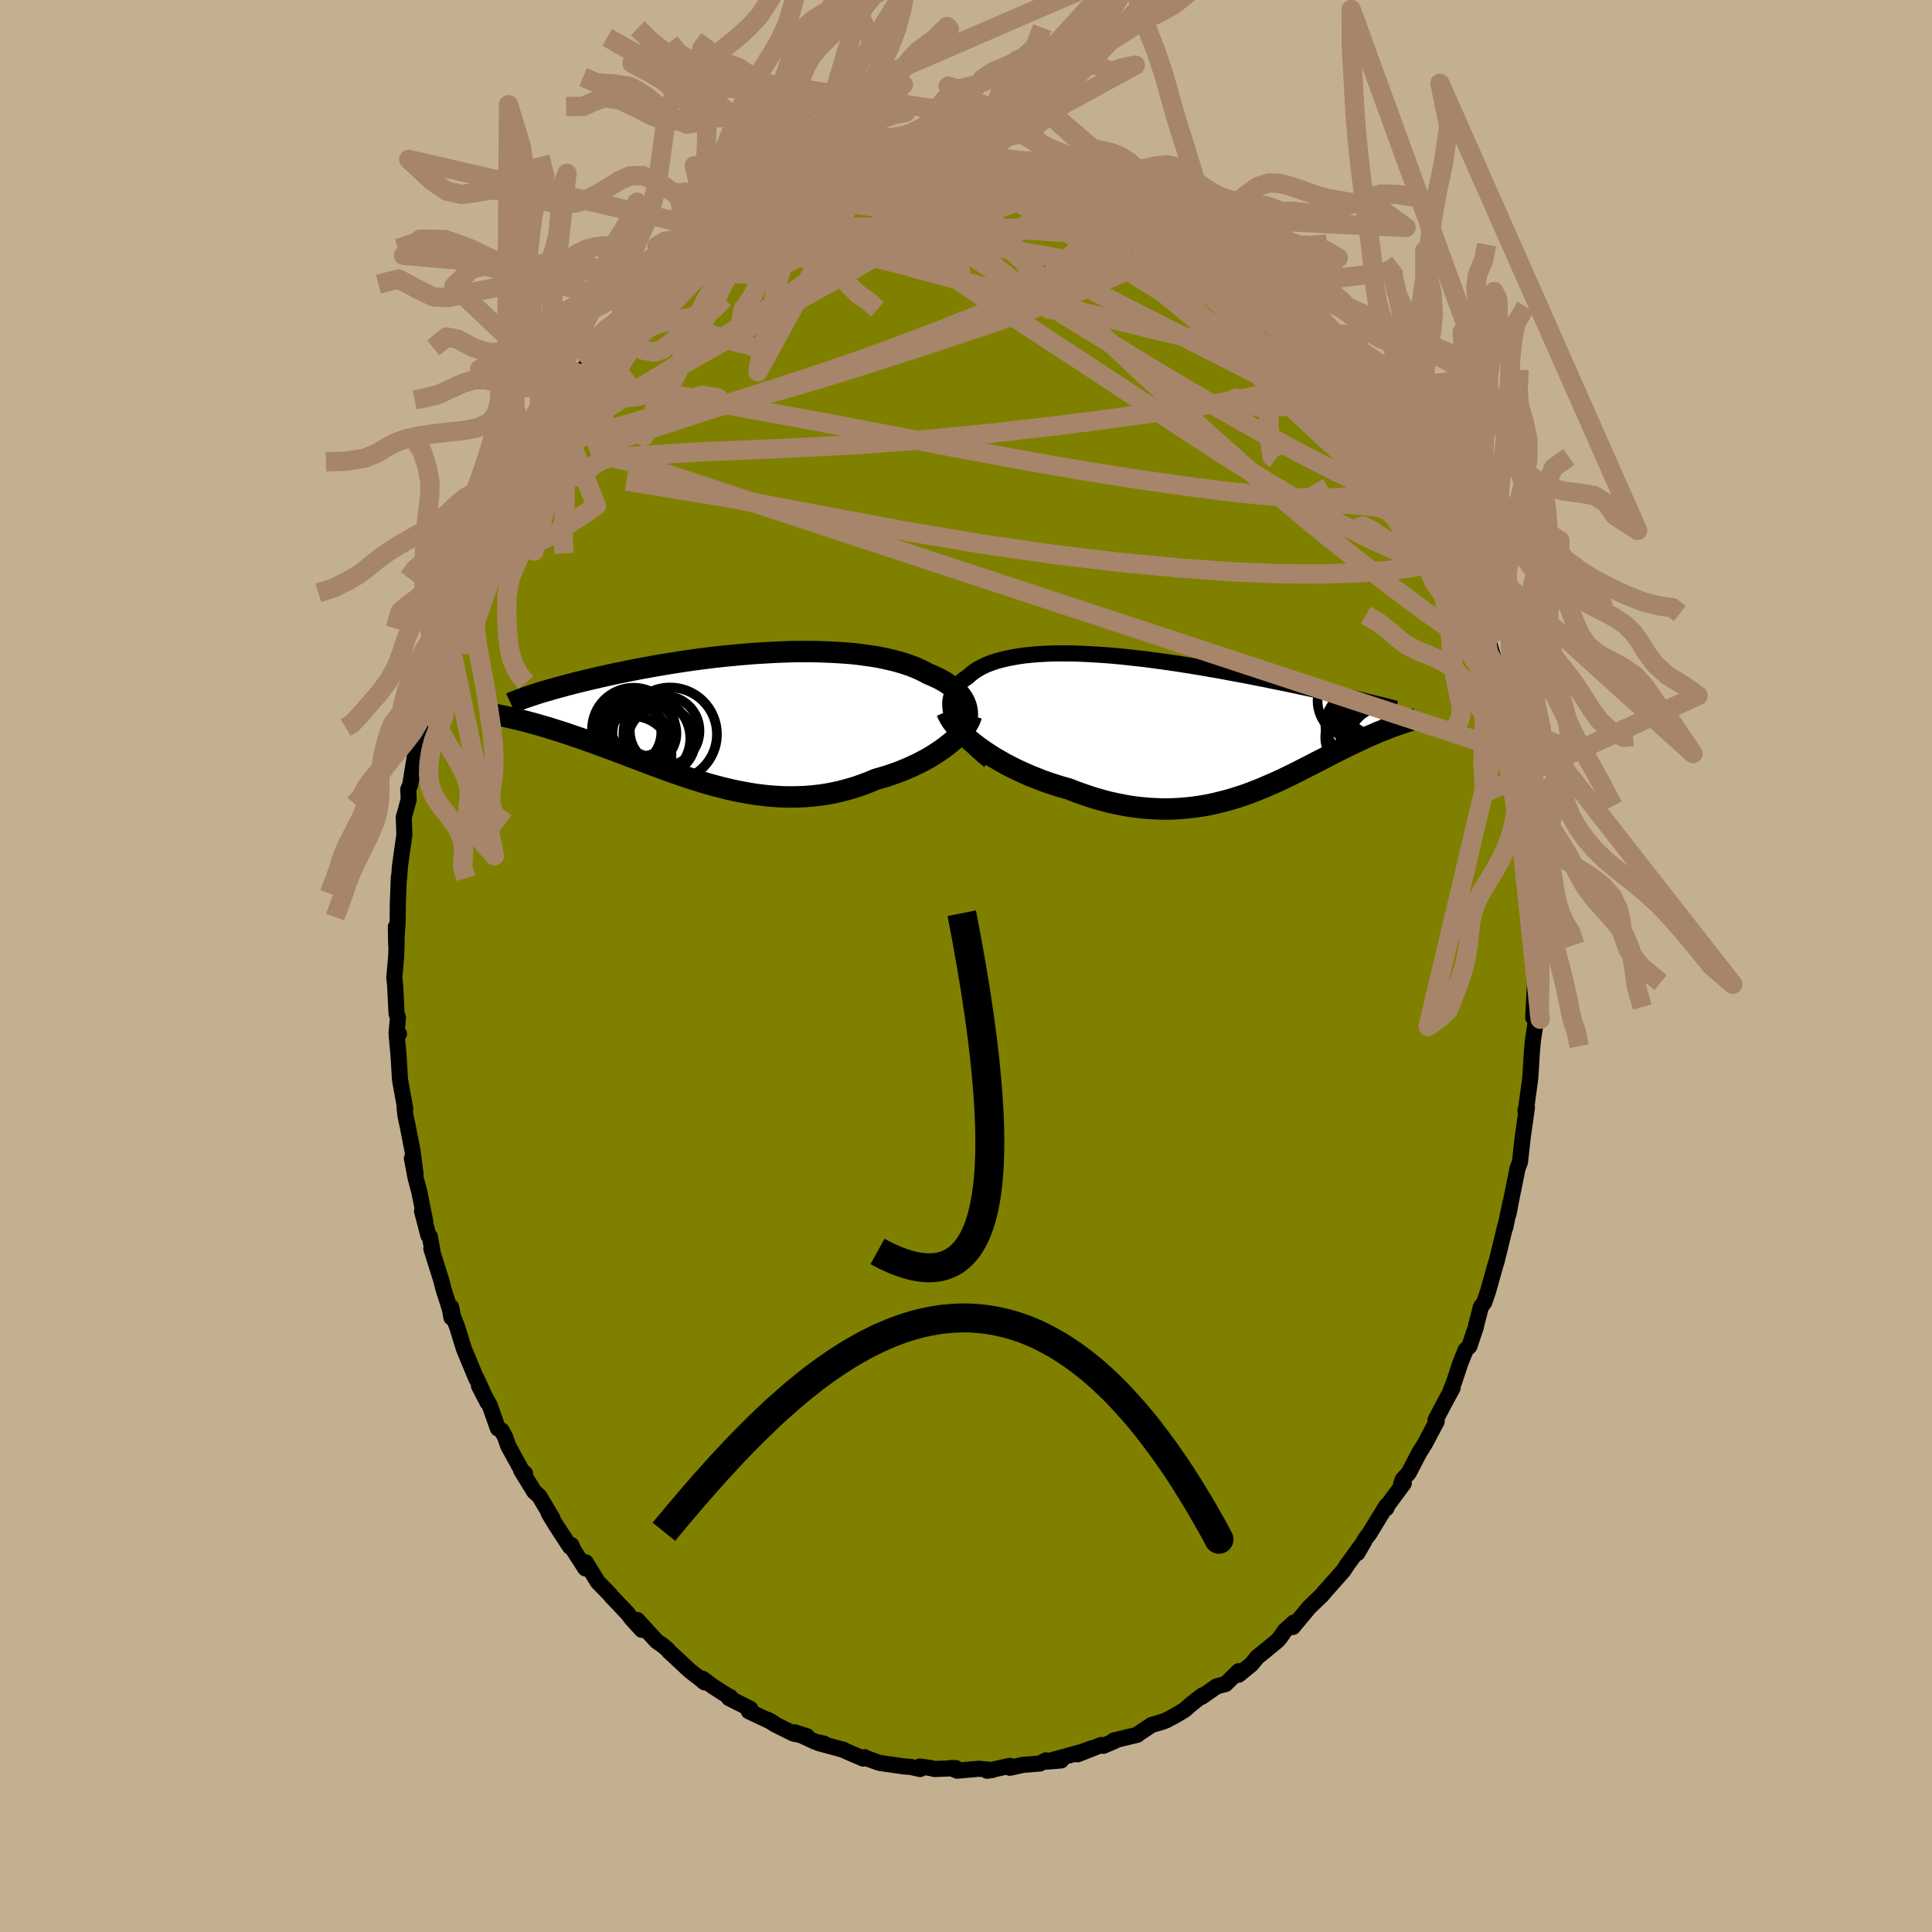 <svg xmlns="http://www.w3.org/2000/svg" width="500" height="500" viewBox="-100 -100 200 200"><defs><clipPath id="c"><path d="m24.69-.9-.07-.29-.11-.29-.13-.29-.16-.27-.19-.27-.22-.26-.25-.25-.27-.25-.3-.23-.32-.23-.35-.22-.37-.21-.4-.2-.42-.19-.44-.18-.44-.24-.47-.23-.51-.22-.53-.2-.57-.19-.6-.18-.62-.16-.65-.15-.67-.14-.7-.12-.71-.1-.74-.1-.76-.08-.77-.06-.79-.05-.81-.04-.81-.03-.83-.02H7.04l-.85.02-.85.03-.85.04-.85.05-.85.05-.85.07-.84.07-.84.08-.83.08-.82.09-.81.1-.8.1-.79.11-.78.11-.77.12-.75.12-.73.12-.72.12-.7.13-.69.12-.67.13-.65.13-.63.13-.62.12-.59.13-.58.13-.56.12-.55.13-.52.12-.51.12-.49.12-.48.12-.46.12-.44.11-.43.12-.41.11-.4.11-.39.11-.37.11-.35.1-.34.1-.32.1-.31.1-.3.1L-21.72.2l.3.08.32.08.32.08.33.09.34.09.35.1.35.1.37.11.38.11.38.12.39.12.41.13.41.13.42.14.43.15.44.15.45.15.46.16.47.17.49.17.49.18.51.19.51.19.53.19.54.21.54.2.56.22.57.21.58.22.58.22.6.23.61.22.62.23.62.23.64.22.64.22.65.22.66.21.67.21.67.2.69.19.69.18.69.17.7.16.71.14.72.13.72.12.72.09.73.08.73.05.74.04.73.01.74-.01.74-.03.74-.06.75-.08.74-.11.74-.14.73-.16.74-.2.73-.21.72-.25.72-.27.71-.3.59-.17.58-.17.58-.2.57-.2.55-.22.55-.23.53-.24.52-.25.5-.26.49-.27.47-.28.45-.29.43-.29.41-.3.39-.3"/></clipPath><clipPath id="b"><path d="m-24.08-.56-.14-.37-.11-.37-.06-.35-.03-.34v-.33l.04-.32.08-.31.1-.29.14-.28.17-.27.2-.26.23-.24.26-.24.29-.22.31-.21.31-.28.34-.26.38-.25.41-.23.45-.21.48-.19.52-.18.54-.15.58-.14.6-.12.63-.11.65-.09.68-.07.69-.06.72-.04.74-.03.76-.01h.77l.78.01.8.03.81.04.82.05.82.05.83.07.84.08.83.09.84.09.84.1.84.11.83.11.83.12.82.12.82.13.81.13.8.13.79.14.77.13.77.14.75.14.74.14.73.13.71.14.7.14.68.13.66.14.65.13.63.13.62.13.6.12.58.13.57.12.55.12.54.12.53.11.51.11.49.12.49.1.46.11.46.1.43.1.43.1.41.1.4.09.38.09L21.91 0l-.23.08-.24.09-.25.09-.25.1-.26.1-.27.11-.28.11-.28.11-.29.13-.3.13-.31.13-.31.14-.32.15-.32.15-.34.16-.34.16-.35.17-.37.18-.37.18-.38.19-.39.2-.4.2-.4.21-.42.22-.43.22-.44.22-.45.24-.46.23-.47.24-.48.25-.49.24-.51.25-.51.24-.53.25-.54.24-.55.24-.56.24-.58.23-.59.23-.6.22-.61.2-.63.2-.64.18-.66.17-.67.16-.68.14-.7.12-.71.1-.72.08-.74.06-.75.04-.76.01-.77-.02-.79-.04-.8-.07-.81-.09-.82-.13-.83-.16-.84-.18-.84-.22-.86-.25-.85-.28-.86-.3-.87-.34-.68-.19-.68-.21-.68-.22-.67-.24-.66-.26-.66-.26-.65-.29-.63-.29-.63-.31-.61-.32-.59-.33-.58-.34-.56-.35-.53-.36-.51-.36"/></clipPath><filter id="a"><feTurbulence baseFrequency=".05" numOctaves="3" result="noise" type="noise"/><feDisplacementMap in="SourceGraphic" in2="noise" scale="2"/></filter></defs><rect width="100%" height="100%" x="-100" y="-100" fill="#C3B091"/><path fill="olive" stroke="#000" stroke-linejoin="round" stroke-width="1.667" d="m59.09.26-.18 1.15-.1 2.16-.09 1.77.15.12.13.19-.31 2.03-.11 1.21-.11 1.81-.06.93-.42 3.08-.08.26.16-.35-.42 2.99-.21 1.82-.09.87-.25.63-.64 3.17.03-.15-.33 1.71.2-1.16-.54 2.59v-.16l-.42 1.74-.51 2.06h-.02l-.83 2.95-.38 1.12-.36.5-.49 1.9-.01.11-.69 2.05-.39.39-.53 1.32-.72 2.16-.32.77.22-.31-.72 1.32L48.6 47l.13.14-1.22 2.3-.6.96-1.08 2.08-.63.69-.17.53.29-.15-1.67 2.25-.13.33-.01-.24-1.77 2.9-.38.47-.85 1.52.7-1.2-1.65 2.28h-.02l-.46.72-1.13 1.28-.82.92-.27.33-1.34 1.29-1.69 2.03.12-.47-.94.84-.42.62-.35.42-1.57 1.29-.49.39-.66.79-1.3 1.06.01-.37-1.36 1.33-.92.24-1.54 1.08.07-.15-1.21.94-.61.55-.94.57-.96.51-.39.16-1.14.33-1.27.84-.24.19-2.42.58.08.06-1.17.5-.2-.09-2.47.97 1.54-.65-1.09.4-3.07.84.93.04-1.44.12-.13-.13-.63.33-1.76.14-1.35.3.01-.2-2.36.51.54-.08-1.41-.13-2.24.2-.64-.28.52.02-2.21.09-.45-.11-1.08-.15.03.26-1.02-.23-.55-.03-2.62-.37-1.26-.45-.3-.15-.13.15-2.02-.87v-.03l-2.65-.72.61.07-.93-.2-2.1-.97 1.27.41-1.41-.28-1.93-.96-.71-.46.54.3-2.52-1.19.16-.25-2.22-1.12.13-.11-.25-.11-1.59-1.02-1.04-.77.23.39-.57-.47-.93-.71-2.21-2.06-.1-.14-.46-.4-.72-.51-1.98-2.17.47 1.02-1.04-1.14-.47-.6-1.24-1.31-.39-.4-.09-.14-1.33-1.37-1.25-2.03-.04.63-1.21-1.88-.23-.54-.14.18-1.49-2.28-.72-1.2.37.5-1.34-2.25-.53-.48-1.35-2.2.4.32-.29-.21-1.47-2.68-.29-.86-.38-.71-.38-.2-.84-2.38-1.12-2.03.9 1.74-1.13-2.47-.03.02-1.3-3.13-.69-2.24-.43-1.1-.2-.98.03 1.09-.15-.85-.69-2.16-.2-.81-1.04-3.31.11.17-.26-1.41-.16-.14-.65-2.5.33 1.06-.61-3.05-.4-1.5-.37-1.97.38 1.64-.31-2.41-.55-2.8-.18-.83-.1-.89.07.14-.54-2.98-.15-2.5-.19-2.02.23-.25-.25-.09.15-1.58-.15-.43-.14-2.87-.09-.86.2-2.27.04-1.47-.08-1.51.03 1.82.15-2.33.03-2.12.1-2.53.02.21.09-1.28.12-.88.34-2.42-.06-1.82.24-.83.27-1.01-.03-.67-.02-.36.2-.45.52-3.19.2-.02.12-1.79.18-1.02.55-1.7.12-.68.86-3.58.23-.84.43-.59.56-2.47.12.06.33-1.25.39-1.04.37-.97.32-1.01.53-1.91.46-.71.61-1.81.95-1.65-.36.73.41-1.14.79-1.62.02.19 1.22-2.44-.03.28 1.03-2.46.34-.43.58-1.22 1.32-2.25.02.21-.24.3.6-.83.86-1.66 1.86-2.49.58-.94-.53.89 1.28-1.46.56-.86.94-1.16 1.32-1.71.27-.3 1.04-1.27.34-.24.28-.05.91-1.26.42-.18 1.47-1.34 1.48-1.23.17-.52.11.17 2.28-2.19 1.23-.66-.14.34 1.1-1.04.48-.26 1.39-.76-.19-.19 1.53-1.08 1.53-.43-1.62.92 1.56-1 1.17-.88.37-.09 1.21-.31 1.23-.71.73-.61 2.13-.49 1.05-.61-1.59.61 1.25-.41 2.83-.72.07-.11.86-.39.72.02 2.14-.69.05-.04 1.38.12.26-.13.47.07 1.05-.2 2.3-.05 1.16-.15-1.04-.17 1.36.19 1.57-.03-.69-.19 1.42.2 1.46-.13 1.82.22 1.36.5.1.09 1.7-.02.74.3-.07.04 1.35.4.08-.25 1.44.33.77.61.59.02-.1-.19 1.9.96.05.07 1.88.45 2.05 1.12-.48-.46 1.72.84.92.59-.2.16 1.01.42.9.28 1.73 1.14 1.28.97.68.37.26.41.67.41.84.37.81.67 1.49 1.33-.34-.06 1.1 1.12.45.18.83.78 1.28 1.17 1.08 1.29.54.31.09-.11 2.17 2.96.42.29.25.19.11.28.87 1.18.5.2 2.05 3.12.53.98-.01-.51-.49-.36 1.54 2.47.05-.11 1.6 2.51-.17-.44 1.14 1.89-.1-.05.65 1.48.97 1.7-.29-.53 1.04 1.64 1.01 2.3 1.12 2.58-.44-1.29.9 2.83-.13-.28.64 1.39.17.8.62 1.23.13.49 1.03 2.88.24 1.15.16-.2.81 2.82.32 1.94.28 1.27-.09-1.01.48 1.26.08 1.27.3 1.19.2 1.44.36 1.62.16 1.01.42 1.89-.19-.53.73 2.75.29 2.54v1.79l.01-1.24.29 1.95.24 2.72.11 1.17-.34-2.47.45 4.52-.22-.13.2 3.01-.04-1.05.19 2.05.01 2.32-.18 1.15" filter="url(#a)"/><path fill="#fff" d="m-24.08-.56-.14-.37-.11-.37-.06-.35-.03-.34v-.33l.04-.32.08-.31.1-.29.14-.28.17-.27.2-.26.23-.24.26-.24.29-.22.31-.21.31-.28.34-.26.38-.25.41-.23.45-.21.48-.19.52-.18.54-.15.58-.14.6-.12.63-.11.65-.09.68-.07.69-.06.72-.04.74-.03.76-.01h.77l.78.01.8.03.81.04.82.05.82.05.83.07.84.08.83.09.84.09.84.1.84.11.83.11.83.12.82.12.82.13.81.13.8.13.79.14.77.13.77.14.75.14.74.14.73.13.71.14.7.14.68.13.66.14.65.13.63.13.62.13.6.12.58.13.57.12.55.12.54.12.53.11.51.11.49.12.49.1.46.11.46.1.43.1.43.1.41.1.4.09.38.09L21.91 0l-.23.08-.24.09-.25.09-.25.1-.26.1-.27.11-.28.11-.28.11-.29.13-.3.13-.31.13-.31.14-.32.15-.32.15-.34.16-.34.16-.35.17-.37.18-.37.18-.38.19-.39.2-.4.2-.4.21-.42.22-.43.22-.44.22-.45.24-.46.23-.47.24-.48.25-.49.24-.51.25-.51.24-.53.25-.54.24-.55.24-.56.24-.58.23-.59.23-.6.22-.61.2-.63.2-.64.18-.66.17-.67.16-.68.14-.7.12-.71.1-.72.08-.74.06-.75.04-.76.01-.77-.02-.79-.04-.8-.07-.81-.09-.82-.13-.83-.16-.84-.18-.84-.22-.86-.25-.85-.28-.86-.3-.87-.34-.68-.19-.68-.21-.68-.22-.67-.24-.66-.26-.66-.26-.65-.29-.63-.29-.63-.31-.61-.32-.59-.33-.58-.34-.56-.35-.53-.36-.51-.36" filter="url(#a)" transform="translate(22.79 -24.98)"/><path fill="#fff" d="m24.69-.9-.07-.29-.11-.29-.13-.29-.16-.27-.19-.27-.22-.26-.25-.25-.27-.25-.3-.23-.32-.23-.35-.22-.37-.21-.4-.2-.42-.19-.44-.18-.44-.24-.47-.23-.51-.22-.53-.2-.57-.19-.6-.18-.62-.16-.65-.15-.67-.14-.7-.12-.71-.1-.74-.1-.76-.08-.77-.06-.79-.05-.81-.04-.81-.03-.83-.02H7.04l-.85.02-.85.03-.85.04-.85.05-.85.05-.85.07-.84.07-.84.08-.83.08-.82.09-.81.1-.8.1-.79.11-.78.11-.77.12-.75.12-.73.12-.72.12-.7.13-.69.12-.67.13-.65.13-.63.13-.62.12-.59.13-.58.13-.56.12-.55.13-.52.12-.51.12-.49.12-.48.12-.46.12-.44.11-.43.12-.41.11-.4.11-.39.11-.37.11-.35.1-.34.1-.32.1-.31.1-.3.1L-21.72.2l.3.08.32.08.32.08.33.09.34.09.35.1.35.1.37.11.38.11.38.12.39.12.41.13.41.13.42.14.43.15.44.15.45.15.46.16.47.17.49.17.49.18.51.19.51.19.53.19.54.21.54.2.56.22.57.21.58.22.58.22.6.23.61.22.62.23.62.23.64.22.64.22.65.22.66.21.67.21.67.2.69.19.69.18.69.17.7.16.71.14.72.13.72.12.72.09.73.08.73.05.74.04.73.01.74-.01.74-.03.74-.06.75-.08.74-.11.74-.14.73-.16.74-.2.73-.21.72-.25.72-.27.71-.3.59-.17.58-.17.58-.2.57-.2.55-.22.55-.23.53-.24.52-.25.5-.26.49-.27.47-.28.45-.29.43-.29.41-.3.39-.3" filter="url(#a)" transform="translate(-24.6 -25.71)"/><g fill="none" stroke="#000" transform="translate(22.79 -24.98)"><path stroke-linejoin="round" stroke-width="1.667" d="m-20.38 3.73-.57-.46-.52-.46-.48-.45-.43-.45-.39-.43-.35-.43-.3-.42-.26-.4-.22-.4-.18-.39-.14-.37-.11-.37-.06-.35-.03-.34v-.33l.04-.32.08-.31.1-.29.14-.28.17-.27.2-.26.23-.24.26-.24.29-.22.31-.21.31-.28.34-.26.38-.25.41-.23.45-.21.48-.19.52-.18.54-.15.58-.14.6-.12.63-.11.65-.09.68-.07.69-.06.72-.04.74-.03.76-.01h.77l.78.01.8.03.81.04.82.05.82.05.83.07.84.08.83.09.84.09.84.1.84.11.83.11.83.12.82.12.82.13.81.13.8.13.79.14.77.13.77.14.75.14.74.14.73.13.71.14.7.14.68.13.66.14.65.13.63.13.62.13.6.12.58.13.57.12.55.12.54.12.53.11.51.11.49.12.49.1.46.11.46.1.43.1.43.1.41.1.4.09.38.09.37.09.35.09.34.08.33.08.32.08.3.07.29.08.27.07.27.07.25.06" filter="url(#a)"/><path stroke-linejoin="round" stroke-width="2.222" d="m-24.79-1.37.15.34.19.36.23.36.29.37.32.38.36.38.39.38.43.37.46.38.49.37.51.36.53.36.56.35.58.34.59.33.61.32.63.31.63.29.65.29.66.26.66.26.67.24.68.22.68.21.68.19.87.34.86.3.85.28.86.25.84.22.84.18.83.16.82.13.81.09.8.07.79.04.77.02.76-.01.75-.04.74-.06.72-.08.71-.1.7-.12.68-.14.67-.16.66-.17.64-.18.63-.2.61-.2.6-.22.59-.23.58-.23.56-.24.55-.24.54-.24.53-.25.51-.24.51-.25.49-.24.48-.25.47-.24.46-.23.45-.24.44-.22.43-.22.42-.22.4-.21.4-.2.39-.2.38-.19.37-.18.37-.18.35-.17.34-.16.34-.16.32-.15.32-.15.31-.14.31-.13.3-.13.29-.13.28-.11.28-.11.27-.11.26-.1.25-.1.25-.09.24-.09.23-.08.23-.08.22-.07.21-.07.2-.07.2-.06.19-.06.19-.06.17-.05.17-.05.17-.05" filter="url(#a)"/><circle cx="20.605" cy=".645" r="3.704" clip-path="url(#b)" filter="url(#a)"/><circle cx="20.34" cy="-1.165" r="4.804" clip-path="url(#b)" filter="url(#a)"/><circle cx="17.845" cy="1.295" r="3.448" clip-path="url(#b)" filter="url(#a)"/><circle cx="20.6" cy="1.98" r="3.864" clip-path="url(#b)" filter="url(#a)"/><circle cx="17.445" cy="-2.47" r="3.84" clip-path="url(#b)" filter="url(#a)"/><circle cx="17.62" cy="-.02" r="3.212" clip-path="url(#b)" filter="url(#a)"/><circle cx="19.405" cy=".82" r="3.484" clip-path="url(#b)" filter="url(#a)"/><circle cx="18.24" cy="-1.505" r="3.17" clip-path="url(#b)" filter="url(#a)"/><circle cx="20.2" cy="-2.11" r="4.25" clip-path="url(#b)" filter="url(#a)"/><circle cx="19.62" cy="-2.2" r="3.222" clip-path="url(#b)" filter="url(#a)"/></g><g fill="none" stroke="#000" transform="translate(-24.6 -25.71)"><path stroke-linejoin="round" stroke-width="2.222" d="m23.64 2.37.26-.34.22-.34.19-.34.15-.34.12-.33.09-.33.05-.32.02-.31-.01-.31-.04-.31-.07-.29-.11-.29-.13-.29-.16-.27-.19-.27-.22-.26-.25-.25-.27-.25-.3-.23-.32-.23-.35-.22-.37-.21-.4-.2-.42-.19-.44-.18-.44-.24-.47-.23-.51-.22-.53-.2-.57-.19-.6-.18-.62-.16-.65-.15-.67-.14-.7-.12-.71-.1-.74-.1-.76-.08-.77-.06-.79-.05-.81-.04-.81-.03-.83-.02H7.04l-.85.02-.85.03-.85.04-.85.05-.85.05-.85.07-.84.07-.84.08-.83.08-.82.09-.81.1-.8.1-.79.11-.78.11-.77.12-.75.12-.73.12-.72.12-.7.13-.69.12-.67.13-.65.13-.63.13-.62.12-.59.13-.58.13-.56.12-.55.13-.52.12-.51.12-.49.12-.48.12-.46.12-.44.11-.43.12-.41.11-.4.11-.39.11-.37.11-.35.1-.34.1-.32.1-.31.1-.3.1-.28.09-.27.09-.25.09-.24.09-.23.08-.22.09-.2.08-.19.08-.18.07-.17.08" filter="url(#a)"/><path stroke-linejoin="round" stroke-width="2.222" d="m25.16-.23-.08.26-.11.27-.15.29-.19.29-.22.3-.25.3-.28.31-.31.31-.34.31-.37.31-.39.3-.41.3-.43.29-.45.29-.47.28-.49.27-.5.26-.52.25-.53.24-.55.23-.55.22-.57.2-.58.2-.58.17-.59.17-.71.3-.72.27-.72.25-.73.21-.74.2-.73.16-.74.14-.74.11-.75.08-.74.06-.74.03-.74.01-.73-.01-.74-.04-.73-.05-.73-.08-.72-.09-.72-.12-.72-.13-.71-.14-.7-.16-.69-.17-.69-.18-.69-.19-.67-.2-.67-.21-.66-.21-.65-.22-.64-.22-.64-.22-.62-.23-.62-.23-.61-.22-.6-.23-.58-.22-.58-.22-.57-.21-.56-.22-.54-.2-.54-.21-.53-.19-.51-.19-.51-.19-.49-.18-.49-.17-.47-.17-.46-.16-.45-.15-.44-.15-.43-.15-.42-.14-.41-.13-.41-.13-.39-.12-.38-.12-.38-.11-.37-.11-.35-.1-.35-.1-.34-.09-.33-.09-.32-.08-.32-.08-.3-.08-.3-.07-.28-.07-.28-.06-.27-.06-.26-.06-.25-.05-.25-.05-.23-.05-.23-.05-.22-.04" filter="url(#a)"/><circle cx="-6.596" cy="1.367" r="3.608" clip-path="url(#c)" filter="url(#a)"/><circle cx="-9.816" cy="1.202" r="4.298" clip-path="url(#c)" filter="url(#a)"/><circle cx="-9.916" cy="2.452" r="3.782" clip-path="url(#c)" filter="url(#a)"/><circle cx="-8.991" cy=".762" r="3.22" clip-path="url(#c)" filter="url(#a)"/><circle cx="-6.926" cy="2.372" r="3.494" clip-path="url(#c)" filter="url(#a)"/><circle cx="-8.121" cy="2.147" r="4.182" clip-path="url(#c)" filter="url(#a)"/><circle cx="-9.906" cy="3.867" r="4.018" clip-path="url(#c)" filter="url(#a)"/><circle cx="-8.686" cy="1.622" r="3.31" clip-path="url(#c)" filter="url(#a)"/><circle cx="-6.026" cy="1.722" r="4.842" clip-path="url(#c)" filter="url(#a)"/><circle cx="-10.501" cy="1.517" r="3.558" clip-path="url(#c)" filter="url(#a)"/></g><g fill="none" stroke="#A7856A" stroke-linejoin="round" stroke-width="2"><path d="m25.98-74.85.57.4.61.46.72.54.8.6.79.64.72.61.61.55.49.46.39.36.26.25.09.1-.12-.07-.38-.28-.66-.5-.93-.71-1.23-1-1.67-1.41M-25.68-75l1.08-.62 1.17-.59 1.4-.56 1.53-.52 1.65-.52 1.8-.57 1.92-.63 1.99-.68 1.99-.69 1.96-.66 1.88-.62 1.76-.56 1.53-.46 1.38-.37" filter="url(#a)"/><path d="m-5.62-82.98.71-.01 1.06-.08 1.02-.09.75-.07.49-.03h.28l.1.05-.06.1-.26.15-.49.22-.8.29-1.17.34-1.59.36-2.04.38-2.6.44-3.37.6m-17.32 9.49.29-.43.7-.61.85-.67.74-.53.51-.33.28-.13.07.04-.13.22-.37.42-.66.68-1 1.02-1.41 1.4-1.83 1.8-2.25 2.22-2.71 2.67m75.76-.58.36.28.37.4.49.61.64.83.71.93.67.91.55.78.43.62.31.48.23.38.15.3.06.18-.07.03-.22-.15-.41-.37-.6-.6-.79-.83-1-1.06-1.2-1.31-1.39-1.55-1.58-1.83-1.78-2.17-2.02-2.59m13.34 15.53.6 1.24.05.81-.27.69-.57.63-.88.59-1.21.56-1.59.47-2.03.33-2.51.12-3-.08-3.47-.28-3.93-.43-4.39-.58-4.84-.7-5.28-.84-5.74-1-6.24-1.16-6.78-1.29-7.37-1.4-8-1.47-8.6-1.62" filter="url(#a)"/><path d="m-10.17-82.26 1.05-.16 1.18-.22 1.08-.13 1.02-.08 1.03-.05 1.08-.04 1.12-.05 1.08-.06 1-.06.87-.05.73-.04.58-.03.46-.03.33-.01h.2l.06.03-.11.04-.35.05-.61.04-.94.03-1.4.04-2.01.06" filter="url(#a)"/><path d="m-1.68-83.48 1.17.12.76.06.57.11.54.2.5.31.35.41.1.51-.19.59-.51.66-.82.74-1.12.83-1.41.95-1.7 1.07-2.01 1.22-2.33 1.38-2.65 1.52-2.96 1.67-3.28 1.82-3.63 2-4.03 2.24-4.51 2.53-4.97 2.74-5.28 2.65m66.68-16.51.88.58 1.02.94 1.05 1.1 1.07 1.21 1.13 1.28 1.2 1.35 1.26 1.41 1.27 1.41 1.25 1.4 1.18 1.34 1.09 1.26.98 1.14.83.96.62.74.4.45.14.15-.13-.25" filter="url(#a)"/><path d="m-18.73-78.82 1.24-.61 1.52-.48 1.64-.34 1.67-.21 1.77-.14 1.97-.12 2.17-.11 2.29-.12 2.34-.11 2.3-.09 2.19-.07 2.04-.07 1.85-.05 1.68-.06 1.59-.03 1.6.04m39.59 38.55-.29-.18-.48.55-.91.52-1.4.43-1.91.33-2.44.29-2.99.21-3.58.11-4.19-.02-4.82-.2-5.48-.39-6.18-.58-6.88-.82-7.55-1.09-8.19-1.39-8.81-1.66-9.47-1.78-10.3-1.69" filter="url(#a)"/><path d="m-18.73-78.82 1.25-.6 1.57-.44 1.73-.28 1.8-.13 1.95-.03 2.18.02 2.43.02 2.57.04 2.64.04 2.63.04 2.59.07 2.54.11 2.49.15 2.4.17 2.28.16 2.19.17" filter="url(#a)"/><path d="m-.32-83.29.89-.05.57-.02.67.05.7.12.55.19.25.23-.12.26-.51.27-.92.29-1.35.34-1.8.41-2.27.49-2.73.57-3.21.64-3.75.74-4.42.92m43.75 2.99.57.4.62.47.74.55.81.62.82.66.75.64.63.58.53.49.41.39.3.28.15.14-.06-.04-.33-.26-.62-.48-.9-.7-1.17-.95-1.45-1.25m-52.07-2.45.36-.41.74-.47.65-.35.58-.3.59-.32.62-.33.63-.33.6-.28.51-.21.34-.1.13.02-.12.17-.38.32-.63.49-.91.65-1.2.84-1.54 1.04-1.88 1.26-2.26 1.51-2.81 1.87" filter="url(#a)"/><path d="m13.22-81.39 1.35.66 1.09.46 1.06.42.93.38.74.35.55.3.37.27.2.24.06.21-.1.19-.29.15-.52.09-.78.01-1.04-.08-1.33-.18-1.61-.26-1.92-.33-2.3-.42-2.69-.51-3.05-.64-3.34-.79-3.62-.95m48.2 27.97.62 1.17.11.59-.19.32-.47.07-.77-.19-1.11-.43-1.49-.76-1.95-1.19-2.47-1.71-2.99-2.25-3.53-2.81-4.1-3.33-4.68-3.87-5.35-4.44-6.14-5.07" filter="url(#a)"/><path d="m47.55-49.36.98 1.77.84 1.74.63 1.41.45 1.09.33.88.26.71.2.59.14.46.07.33.01.2-.1.01-.21-.22-.35-.51-.53-.85-.72-1.26-.93-1.72-1.1-2.17-1.23-2.52-1.27-2.7-1.31-2.83" filter="url(#a)"/><path d="m46.87-50.53.58 1.03.39.77.39.91.29.89.08.66-.16.33-.41.01-.64-.27-.84-.52-1.03-.75-1.25-.98-1.47-1.21-1.75-1.49-2.06-1.81-2.39-2.16-2.72-2.55-3.06-2.96-3.34-3.42-3.62-3.87-3.93-4.31-4.36-4.73M1.98-83.31l1.56.09 1.69.4 1.69.58 1.69.69 1.73.76 1.75.82 1.8.88 1.86.94 1.92.99 1.96 1.03 1.95 1.04 1.91 1.01 1.82.95 1.72.89 1.62.82 1.41.66 1.11.44m-16-10.04 1.75.61 1.51.72 1.37.75 1.34.84 1.35.91 1.37.94 1.39.94 1.38.93 1.33.89 1.15.78.88.6.55.37.25.16.01-.03" filter="url(#a)"/><path d="m42.65-57.92.08.39.5.89.53.87.43.74.27.56.11.41-.03.27-.18.14h-.34l-.49-.15-.68-.31-.89-.52-1.13-.78-1.38-1.08-1.66-1.41-1.96-1.74-2.26-2.09-2.61-2.4-2.97-2.74-3.32-3.07-3.65-3.42-3.88-3.8" filter="url(#a)"/><path d="m35.76-66.61 1.34 1.87.34.76-.23.31-.59.19-.87.19-1.21.14-1.63.01-2.13-.22-2.67-.5-3.21-.73-3.76-.9-4.32-1.04-4.91-1.19-5.55-1.4-6.2-1.64-6.88-1.86-7.66-1.98" filter="url(#a)"/><path d="m6.62-82.72.66.17 1.18.4 1.35.61 1.48.77 1.64.91 1.82 1.04 1.97 1.17 2.07 1.26 2.12 1.31 2.14 1.33 2.15 1.3 2.16 1.31 2.18 1.33 2.14 1.35 1.96 1.28 1.53.87" filter="url(#a)"/><path d="m-24.29-75.76.49-.35 1.14-.31 1.33-.09 1.53.01 1.81.06 2.13.08 2.42.13 2.68.18 2.87.25 3 .31 3.08.38 3.13.44 3.17.5 3.24.57 3.32.62 3.37.63 3.34.61 3.29.58 3.21.59 3.1.58 2.89.49" filter="url(#a)"/><path d="m50.28-44.13.42 1.67-.13.64-.49.24-.84-.01-1.21-.23-1.62-.47-2.05-.78-2.51-1.13-3.02-1.53-3.55-1.96-4.12-2.44-4.72-2.94-5.34-3.48-5.97-3.94-6.64-4.36-7.3-4.77-7.68-5.33m37.98 4.72.5.35.56.55.41.55.15.39-.17.21-.51.02-.87-.19-1.29-.45-1.77-.77-2.28-1.06-2.8-1.34-3.37-1.59-4-1.87-4.65-2.23-5.14-2.66" filter="url(#a)"/><path d="m17.05-79.91 1.18.67.49.45.19.5-.1.58-.36.65-.6.75-.86.87-1.16.99-1.54 1.07-1.97 1.14-2.41 1.2-2.85 1.27-3.29 1.38-3.74 1.51-4.19 1.65-4.65 1.74-5.09 1.79-5.51 1.81-5.99 1.92-6.53 2.14-7.11 2.34m33.42-29.49.64.03.85.04.66.11.28.24-.09.37-.4.54-.65.7-.89.9-1.12 1.08-1.38 1.29-1.72 1.5-2.14 1.74-2.62 1.99-3.13 2.24-3.63 2.46-4.08 2.6-4.49 2.74-4.97 2.99-5.57 3.51m86.94 5.38.6 1.04.46.83.51 1 .46 1.02.3.78.08.43-.14.07-.33-.27-.51-.56-.67-.85-.87-1.18-1.11-1.54-1.39-1.97-1.69-2.45-2.04-2.99-2.43-3.6-2.89-4.29m4.37 3.35.87.99.97 1.35.71 1.03.54.81.49.75.51.8.54.84.52.8.45.72.36.6.26.46.14.32.06.18-.05.03-.16-.13-.32-.37-.53-.7-.78-1.07-1.02-1.45-1.17-1.73-1.25-1.9-1.31-2.04m-70.15-9.94.74-.49 1.14-.88 1.04-.75.87-.61.77-.52.71-.49.65-.44.56-.37.45-.27.31-.17.16-.07.02.04-.13.16-.29.29-.48.45-.71.63-.98.84-1.31 1.07-1.68 1.32-2.03 1.55-2.26 1.7" filter="url(#a)"/><path d="m20.34-78.41.51.45.25.42.23.51.15.64-.06.74-.37.77-.75.78-1.12.79-1.49.82-1.85.89-2.21.97-2.59 1.06-2.99 1.14-3.38 1.21-3.78 1.28-4.2 1.39-4.64 1.51-5.12 1.62-5.58 1.68-5.99 1.61-6.36 1.46-6.86 1.47" filter="url(#a)"/><path d="m35.67-66.5.6.66.79.99.53.69.29.44.13.32.03.27-.08.22-.27.07-.54-.16-.85-.42-1.18-.7-1.48-.92-1.78-1.15-2.06-1.37-2.36-1.65-2.68-1.94-3.04-2.25-3.45-2.58-3.84-2.88m-7.71-3.77 1.28.08.84.15.7.17.7.16.69.18.67.18.6.17.51.18.43.17.34.16.23.14.08.1-.15.05-.46-.03-.84-.12-1.27-.22-1.67-.31-2.03-.38-2.25-.44-2.4-.48m12.45 2.36 1.74.6 1.46.67 1.3.69 1.24.74 1.22.78 1.22.79 1.22.8 1.21.78 1.14.74.99.65.76.5.52.33.29.14.03-.09-.32-.38" filter="url(#a)"/><path d="m24.7-75.82 1.04.78.82.65.81.66.87.72.95.8.99.87.98.9.93.88.88.83.81.77.76.7.69.64.57.53.42.38.22.19-.02-.03-.28-.29-.57-.57-.9-.91-1.25-1.24M12.73-81.22l.52.06.77.28 1.05.45 1.22.53 1.29.56 1.25.56 1.13.52.99.48.83.43.68.35.51.28.34.18.14.08-.09-.04-.35-.18-.65-.37-.97-.56-1.25-.69m23.61 22.38 1 1.54.52.83.32.6.18.46.04.3-.11.13-.28-.07-.47-.3-.7-.59-.99-.96-1.32-1.43-1.68-1.95-2.07-2.48-2.44-2.97-2.79-3.43-3.06-3.87" filter="url(#a)"/><path d="m46.32-51.96.08.38.18.7.06.63-.11.56-.3.48-.56.35-.85.11-1.18-.19-1.53-.51-1.86-.79-2.21-1.07-2.55-1.3-2.89-1.54-3.25-1.79-3.61-2.05-3.99-2.35L17.34-63l-4.89-2.99-5.38-3.33-5.82-3.72-6.14-4.16m-4.56-5.04 1.49-.43 1.02-.17.92-.06.94-.05.98-.06 1-.07.93-.08.79-.08.61-.06.44-.03.29-.01.13.01-.06.04-.31.07-.63.1-.98.11-1.33.08-1.69.03" filter="url(#a)"/><path d="m-25.68-75 1.11-.56 1.26-.41 1.54-.26 1.77-.12 2-.05 2.28-.03 2.57-.04 2.84-.03 3.07-.01h3.23l3.35.05 3.41.11 3.43.16 3.4.21 3.4.23 3.4.23 3.39.28 3.39.35m29.32 36.73.3.99.31 1.13.15.79-.06.46-.27.11-.51-.35-.79-.88-1.06-1.43-1.35-1.93-1.63-2.39-1.9-2.82-2.19-3.33-2.53-3.9-2.91-4.58-3.32-5.28-3.74-5.95" filter="url(#a)"/><path d="m52.48-38.16.27 1.01.23 1.15v.86l-.24.59-.48.31-.74-.04-1.03-.43-1.31-.82-1.61-1.14-1.91-1.42-2.23-1.69-2.57-1.98-2.92-2.29-3.25-2.66-3.57-3.03-3.9-3.42-4.21-3.81-4.56-4.23-4.98-4.7-5.54-5.23-6.27-5.7" filter="url(#a)"/><path d="m37.93-63.65.16.25-.22.32-.49.5-.74.7-1.08.82-1.53.82-2.08.74-2.64.64-3.19.59-3.7.58-4.21.6-4.75.64-5.34.67-5.94.67-6.55.63-7.11.52-7.66.39-8.28.34-9.05.57m5.73-18.7.72-.49 1.1-.84.95-.69.76-.53.62-.41.53-.34.44-.26.34-.17.21-.04.07.07-.07.2-.2.34-.34.47-.48.64-.66.81-.85 1-1.07 1.19-1.35 1.42-1.67 1.68-2.03 2.04-2.4 2.42-2.68 2.73-2.82 2.75m91.44 19.52.61.97.53 1.16.56 1.24.58 1.2.56 1.19.51 1.18.44 1.11.39 1.01.36.91.36.88.36.9.35.98.33 1.08.33 1.14.32 1.19.32 1.21.31 1.25.29 1.36.28 1.51.26 1.54.21 1.15.12-.14" filter="url(#a)"/><path d="m58.2-13.83.15.07.61-1.4.94-1.95 1.01-1.98.85-1.82.52-1.62.16-1.48-.16-1.37-.33-1.28-.37-1.22-.3-1.14-.2-1.09-.15-1.04-.18-1.09-.23-1.23-.2-1.46v-1.71l.4-1.98.69-2.37.08-3.05-63.17-39.44 1.2.05.91-.17.85-.37.98-.53 1.14-.69 1.24-.89 1.26-1.18 1.23-1.58 1.18-1.94 1.12-2.1 1.04-1.91.97-1.4.92-.81.95-.51 1.02-.7 1.03-1.15.86-1.49.62-2.84-18.52 20.21 1.22-3.02.93-.69.85.29.97.49 1.11.38 1.2.11 1.18-.22 1.14-.56 1.07-.87L9-88.71l.97-1.34.95-1.38.94-1.16.89-.67.84-.02.75.41.73.29.9-.35 1.56-.33-18.17 9.95-.2-.68.58-1.36.77-1.08.87-.49 1.01-.14 1.13-.09 1.19-.21 1.19-.41 1.15-.66 1.1-.94 1.06-1.23 1.04-1.48 1.03-1.57 1.02-1.46 1-1.16.96-.76.94-.39.95-.18 1.02-.16 1.19-.27 1.45-.52 1.74-.98 1.75-1.39.52-.49-28.97 18.5-.45-.04-.61-.05-.76-.05-.89-.01-.95.06-.97.15-.96.23-.96.27-.92.29-.87.27-.81.26-.81.26-.86.28-.97.33-1.04.35-1.05.32-.99.25-.91.21-.98.45" filter="url(#a)"/><path d="m-30.65-95.63.96 1.2 1.23.64 1.04.47.85.07.84-.16.99-.02 1.19.42 1.39.95 1.52 1.4 1.53 1.57 1.45 1.44 1.28 1.05 1.11.54 1 .05.94-.29.95-.37.99-.2 1.05.15 1.09.5 1.07.73 1.01.81.86.81.68.68.48.28" filter="url(#a)"/><path d="m-5.88-82.85.45 1.07.78 1.21.97.69.98.27.87-.01.75-.13.69-.07.69.2.75.53.82.84.9 1.01.96 1.08.95 1.14.87 1.25.76 1.39.65 1.36.57 1.06.51.64.46.44.2.94-18.15-14.3-.79-.5-1.01-1.16-1.15-1.11-1.17-.97-1.06-.74-.93-.25-.88.31-.92.58-1.05.46-1.17.06-1.26-.39-1.28-.71-1.23-.83-1.17-.86-1.14-.87-1.15-.9-1.21-.93-1.28-.9-1.31-.81-1.31-.69-1.26-.57-1.19-.54-1.18-.66-1.59-.91" filter="url(#a)"/><path d="m-9.45-82.24-.79-.51-.98-1.13-1.06-.54-1 .06h-.96l-1.01-.51-1.13-.97-1.27-1.17-1.37-1.14-1.4-1.01-1.38-.85-1.27-.61-1.1-.26-.92.1-.83.2-.91-.14-1.17-.82-1.45-1.43-1.56-1.52-1.49-1.16-1.49-1.43" filter="url(#a)"/><path d="m5.93-93.94-1.79.81-1.4.58-1.06.75-.84 1.03-.75 1.12-.73.93-.76.65-.83.51-.9.58-.93.78-.88.89-.79.82-.71.64-.72.52-.87.51-1.42.58-.64.58-.71.77-.79 1.07-.75 1.28-.67 1.19-.65.88-.73.56-.84.35-.9.3-.91.42-.83.63-.69.91-.55 1.16-.4 1.33-.3 1.38-.26 1.33-.29 1.29-.31 1.33-.31 1.41-.34 1.27-.22 1.28 11.37-20.74.58-3.78 1.15.56 1.03.89.87.22.79-.49.82-1.03.88-1.31.91-1.33.89-1.12.83-.76.78-.41.78-.19.83-.19.95-.37 1.12-.64 1.32-.82 1.44-.88 1.32-1.2.78-2.03" filter="url(#a)"/><path d="m-11.1-81.76-1.82 1.33-.79.98-.55.49-.64.44-.81.6-.88.72-.9.75-.86.7-.8.67-.68.7-.54.81-.42.96-.36 1.04-.38 1.03-.47.96-.53.86-.55.78-.24 1.32" filter="url(#a)"/><path d="m-41.4-88.97 1.79-.02 1.07-.49 1.19-.41 1.54.26 1.69.79 1.59.83 1.35.47 1.13.04.97-.23.91-.3.89-.22.88-.09.88.01.91.13.99.3 1.12.57 1.28.91 1.43 1.17 1.47 1.18 1.4.93 1.17.63.83.55.42.64.57.28 1.95.31 1.06-.15.91.03.93.25.95.32.89.24.83.13.78.05.8.03.85.1.9.24.88.44.79.63.68.76.64.76.57.66.03.7.7-5.5-1.22-.19-.78-.18-.68-.15-.81-.12-.92-.14-.95-.17-.88-.18-.82-.13-.81-.06-.82.04-.88.14-.91.21-.92.24-.97.24-1.12.22-1.41.26-1.49.38" filter="url(#a)"/><path d="m-39.64-92.01 1.38.58 1.87.13 1.66.27 1.6.95 1.59 1.32 1.46 1.12 1.23.5.98-.19.79-.61.71-.58.8-.11.99.63 1.22 1.35 1.42 1.76 1.48 1.71 1.45 1.25 1.34.58 1.22-.03 1.05-.36.6-.22-.38 1.33" filter="url(#a)"/><path d="m-13.59-81.24-1.29.24-1.62-.83-1.73-1.76-1.65-1.86-1.46-1.39-1.26-.8-1.06-.33-.89-.01-.77.14-.79.07-.96-.29-1.22-.83-1.47-1.32-1.56-1.42-1.48-.89-1.77-.93L.59-88.14l-.03.28-.65.34-.71.38-.75.41-.86.4-.93.35-.94.32-.89.35-.84.4-.8.46-.83.49-.87.45-.92.35-.98.18-1.03.04-1.09.04-1.06.33-.62.82.62.51" filter="url(#a)"/><path d="m4.73-74.95-1.42-.4-1.12-.4-.86-.53-.71-.67-.67-.72-.66-.67-.72-.53-.78-.38-.85-.26-.87-.2-.85-.17-.84-.18-.83-.19-.86-.18-.89-.15-.93-.09-.95-.01-.99.09-1.05.19-1.07.16-.79-.23.39-.77m-3.91 1.71.9-1.15.91-1.13.7-.69.66-.25.79-.13.89-.29.94-.51.93-.66.93-.63.93-.47.92-.27.86-.15.79-.15.74-.26.81-.4 1.12-.48 1.78-.55m60.09 73.32.11.96.19.74.29 1.01.33 1.1.3 1.06.23 1.05.19 1.1.21 1.16.24 1.22.29 1.27.33 1.34.36 1.43.39 1.52.38 1.55.31 1.47.25 1.26.25 1.01.34.94.3 1.49" filter="url(#a)"/><path d="m-20.31-78.42.39-1.09.76-1.2.79-1.73.83-1.54.86-1.03.81-.71.77-.69.77-.82.84-.88.92-.83.96-.77.99-.85.96-1.14.91-1.54.82-1.81.71-1.87.56-1.95.38-2.19-14.03 22.64-1 .86-.59.59-.47.45-.52.55-.55.76-.53.98-.51 1.1-.53 1.08-.57 1-.62.93-.64.99-.59 1.14-.53 1.34-.5 1.44-.51 1.38-.57 1.18-.65.91-.65.71-.56.66-.41.78-.26 1-.22 1.17-.39 1.16-.65 1.42 11.85-22.7.97-.4.94-.07 1-.13 1.05-.27 1.03-.27.96-.17.89-.08h.84l.85.04.89.04.93.07.96.1.96.19.94.31.92.49.86.67.82.81.8.88.85.92 1.02.85 1.23.7 1.22.93-22.49-4.61.99-2.1.67-2.12.7-1.63.85-1.11 1.01-.65 1.06-.35 1.03-.21.95-.18.91-.22.88-.35.9-.52.92-.7.93-.83.94-.88.94-.92.9-.98.87-1.1.83-1.17.85-1.16.95-1.01 1.12-.83 1.21-.77.9-.68-.23-.25-20.99 20.23-.45-4.01.04-1.07.8.52 1.06.58 1.06.09 1.02-.35.98-.66.94-.83.86-.97.78-1.13.7-1.35.68-1.65.69-2.04.72-2.39.76-2.57.83-2.45.93-1.95 1.03-1.25 1.05-.58.96-.05.71.73" filter="url(#a)"/><path d="m-39.38-62.1.94-1.18.85-1.06.73-.86.63-.72.59-.62.61-.61.66-.64.74-.69.8-.74.84-.77.86-.77.87-.76.89-.74.88-.7.85-.63.79-.56.74-.51.71-.49.65-.46.27-.34" filter="url(#a)"/><path d="m-24.48-75.95 1.2-.89.57-.84.37-.89.5-.7.73-.45.88-.33.97-.37.98-.51.96-.65.89-.73.82-.78.76-.8.76-.84.81-.91.86-.99.91-1.05.93-1.04.98-.92 1.02-.74 1-.58 1.1-.28-18 15.29 1.23-.78.68-.47.48-.47.54-.56.69-.59.81-.59.9-.6.94-.66.93-.72.88-.79.8-.81.76-.8.78-.71.84-.62.92-.53.96-.53.99-.56.99-.58 1.02-.49.99-.34 1.08-.19-5.14-10.97-.81.33-.8 1.43-.98 1.27-1.01 1-.87.98-.71 1.23-.65 1.58-.66 1.87-.75 1.91-.82 1.68-.87 1.3-.84 1.04-.73 1.02-.55 1.16-.38 1.29-.32 1.29-.37 1.28-.5 1.23-.26.66-33.4-7.74 2.41 2.24 1.55 1.05 1.53.33 1.51-.19 1.55-.26 1.68.08 1.74.42 1.66.53 1.46.37 1.25.08 1.11-.18 1.08-.38 1.07-.53 1.07-.65 1.07-.68 1.14-.51 1.31-.05 1.55.61 1.71 1.2 1.63 1.37 1.41 1.11 1.33.9 1.58.88-1.87 1.02-1.97-8.1.97.09 1.36 1.23 1.05.42.66-.6.42-1.36.37-1.65.48-1.58.67-1.34.84-1.15.93-1.09.95-1.11.93-1.11.87-1.08.82-1.09.8-1.2.85-1.42.9-1.75.91-2.14.89-2.46 1.09-2.49 1.93-1.48-17.82 33.5 1.03-.36.79-.55.75-.48.77-.3.79-.08.78.13.78.29.81.36.86.36.92.27.96.1.98-.1 1.01-.19 1.01-.09.93.15.69.42.37.62.46.05-14.69-.6 1.09-.17 1.06.27 1.01.29.85-.05.75-.16.74.06.78.35.82.4.82.15.8-.2.82-.4.89-.3.98.04 1.04.46 1.01.76.9.89.83.89.94.9 1.15.81.82.73" filter="url(#a)"/><path d="m-27.12-74.04-2.28-1.45-1.26.81-1 .74-.92.7-.87.81-.85.83-.84.73-.83.57-.83.43-.85.37-.91.35-.97.4-1.02.47-1.04.55-1.01.6-.92.64-.86.66-.87.7-1.04.81-1.3.93-1.46.96-1.29.63 21.99-11.58-1.46-6.65.72-.07 1.12.83 1.09.51.88-.21.63-1.03.39-1.63.29-1.87.29-1.82.38-1.63.53-1.48.65-1.42.78-1.44.88-1.45.93-1.46.92-1.54.79-1.73.63-2.03.55-2.29.78-2.39 1.18-2.2.98-.65" filter="url(#a)"/><path d="m-17.87-106.87-1.06 3.54-1.19 3-1.22 1.91-1.16 1.26-1.08.98-.98.79-.88.71-.69.89-.44 1.42-.19 2.15-.05 2.72-.06 2.83-.19 2.47-.33 1.93-.31 1.71-.12 1.94-.01 2.04-.52 1.2m-2.28 2.19 1.73-1.5 1.11-.68.84-.38.74-.35.73-.41.72-.45.71-.44.7-.39.68-.29.67-.2.7-.11.77-.07.84-.08.92-.15.98-.25 1.04-.35 1.06-.38.99-.33.58-.18-.54.33" filter="url(#a)"/><path d="m-30.63-71.19-.15.27-.45.82-.68 1.03-.73 1.07-.62 1.05-.49 1.03-.42.94-.42.87-.49.83-.56.87-.6.98-.59 1.18-.45 1.41-.22 1.59.05 1.48.33.42-15.9-15.02 1.82-1.77 1.34-.34 1.39.36 1.55.49 1.67.44 1.72.39 1.69.37 1.58.37 1.4.33 1.2.22 1.02.03.89-.21.85-.44.91-.56 1.01-.56.97-.51.7-.36.68.93-27.6-2.38 1.72-1.67 2.55.03 2.38.84 2.08.99 1.85.74 1.64.28 1.44-.14 1.27-.39 1.21-.33 1.25.01 1.35.44 1.44.75 1.44.8 1.39.57 1.33.24 1.22-.13 1.01-.43.65-.46.38.24-.11-.17.52-.88.91-1.35.81-1.18.7-.92.65-.75.65-.7.67-.7.68-.69.65-.67.6-.65.53-.64.49-.75.5-.98.54-1.32.54-1.59.67-1.7" filter="url(#a)"/><path d="M-30.91-70.84-32-74.52l.82-.5 1.2-.2 1.05-.48.84-.67.73-.74.69-.76.65-.83.61-.92.55-1.05.5-1.12.49-1.13.54-1.05.64-.94.75-.92.83-1.09.86-1.46.82-1.89.77-2.15.69-2.05.59-1.6.58-1.05 1.03-.88 2.28-1.4-17.42 28.56-2.79-1.81-2.33-1.6-1.4-.3-1.01.11-.87.24-.82.4-.85.54-.96.59-1.07.58-1.15.53-1.19.47-1.2.39-1.27.31-1.37.27-1.48.28-1.52.35-1.47.3-1.47-.08-1.64-.79-1.96-1.06-2.1.53" filter="url(#a)"/><path d="m-32.39-69.61-1.28.56-1.31-.36-1.32-.72-1.42-.96-1.52-1.05-1.46-.7-1.25-.05-1.12.48-1.17.56-1.39.21-1.63-.32-1.86-.81-2.15-1.15-2.52-1.06-2.62-.11-2.39.81M57.17-19.67l.64-.43.17-1.07-.14-1.23-.22-1.27-.21-1.27-.16-1.21-.13-1.09-.08-.98-.07-.93-.08-1-.11-1.19-.15-1.43-.17-1.47-.12-1.24-.17-.95m1 16.76 3.19 1.68.48 1.86-.34 1.54-.13 1.26.42 1.11.96 1.02 1.34.93 1.47.93 1.33 1.01 1.02 1.16.62 1.27.29 1.33L68-3.2l.54 1.52L69.9.07l2 1.65" filter="url(#a)"/><path d="m-26.59-95.99-.73.97-.12 1.22-.41 1.15-.74.8-.85.69-.75.95-.57 1.42-.39 1.91-.31 2.26-.32 2.35-.4 2.21-.51 1.93-.62 1.61-.67 1.44-.6 1.55-.41 1.9-.16 2.18-.1 1.85-.22.82" filter="url(#a)"/><path d="m-35.47-66.78-.28-1.82-.09-2.21.63-1.18 1.09-.44 1.19-.26 1.09-.42.97-.67.87-.84.81-.91.75-.94.66-1.03.57-1.17.51-1.33.48-1.4.48-1.35.48-1.2.45-1.09.42-1.07.51-1.09.68-1.08.36-1.63m-12.63 23.13.45-.33.71-.53.91-.51 1.01-.47 1.01-.49.95-.54.91-.58.91-.57.92-.48.91-.34.88-.16.86-.01.86.06.84.08.85.06 1.11-.16m-14.43 5.21-.92.78-.92.66-1.03.65-1.11.51-1.21.22-1.29-.08-1.36-.2-1.37-.03-1.39.22-1.46.3h-1.58l-1.66-.55-1.51-.83-1.15-.22-1.38 1.12" filter="url(#a)"/><path d="m-35.81-66.54.36-.22.52-.38.68-.54.83-.62.9-.68.9-.7.89-.72.89-.71.88-.68.87-.64.83-.58.79-.52.77-.47.75-.43.76-.39.76-.35.72-.27.58-.16.36-.08.68-.47m-15.76 10.88-.18 1.34-.7 1.19-.63 1.26-.41 1.34-.29 1.32-.31 1.24-.45 1.13-.57 1.07-.58 1.06-.43 1.09-.18 1.14.01 1.22.08 1.32v1.41l-.11 1.44-.14 1.58.13 2.4" filter="url(#a)"/><path d="m-57.08-58.6 2.32-.5 1.42-.65 1.24-.57 1.18-.35 1.19-.01 1.34.31 1.49.36 1.52.14 1.37-.27 1.03-.68.6-1.04.22-1.33.14-1.47.7-.86 2.88 2.26.52-2.02.77-.72.7-.51.61-.56.58-.66.62-.77.69-.85.74-.93.78-.99.78-1.03.77-1.05.79-1.03.78-.96.79-.84.76-.75.73-.7.7-.77.66-.9.65-1.02.64-.95.45-.53-.52.55M-39.38-62.1l1.23-.68.89-.97.84-.62.94-.09 1.06.32 1.1.42 1.02.16.89-.27.8-.61.79-.67.89-.44 1.04-.08 1.18.2 1.21.33 1.13.33.96.29.76.15.72.28" filter="url(#a)"/><path d="m-39.38-62.1-.22 1.46-.39.93-.42.84-.44 1.12-.47 1.34-.47 1.29-.47 1.08-.45.83-.47.72-.48.76-.43.96-.31 1.23-.13 1.48.02 1.62.02 1.57-.12 1.28-.1.64 4.77-18.29 1-.39.89-.9.93-.72.94-.43.84-.35.69-.43.6-.57.62-.6.75-.52.92-.36 1.03-.22 1.07-.16 1.03-.22 1.01-.38 1.03-.48.98-.29.57.57" filter="url(#a)"/><path d="m-66.26-52.19 2.06-.07 1.95-.3 1.3-.54.95-.58.96-.51 1.13-.4 1.33-.29 1.48-.22 1.56-.17 1.57-.17 1.44-.28 1.16-.54.74-.89.32-1.22.11-1.37.29-1.18.83-.7 1.47-.16 1.71.05 1.29-.15.77-.26 1.9.9m-.75.57-.73 1.57-.96 1.57-.75 1.29-.54.98-.45.79-.45.78-.49.86-.51.97-.51 1.07-.49 1.12-.47 1.12-.45 1.07-.44 1.02-.42.95-.4.9-.38.9-.36.96-.36 1.05-.36 1.17-.37 1.22-.37 1.23-.35 1.16-.31 1.07-.27 1.02M57.36-19.14l.88-2 1.1-1.91.22-1.52-.28-1.28-.27-1.2-.1-1.15-.02-1.04.01-1.02.06-1.15.16-1.41.17-1.64.05-1.67-.05-1.61.04-1.89.07-2.91-11.56 48.8 1.37-.99.67-.64.36-.79.37-1.02.45-1.2.42-1.28.31-1.26.2-1.22.11-1.16.13-1.13.23-1.11.39-1.1.56-1.1.68-1.12.7-1.14.64-1.18.55-1.21.47-1.31.37-1.48.19-1.68.05-1.62.3-.66" filter="url(#a)"/><path d="m57.36-19.14.18-1.75-.19-1.41-.1-1.41-.03-1.36-.03-1.26.02-1.16.1-1.14.19-1.21.2-1.32.17-1.46.14-1.61.18-1.76.31-1.92.47-2.06.56-2.1.48-1.98.21-1.68-.1-1.38-.19-1.24.13-1.45.76-1.77 1.58-1.13m-103.67-7.03-1.3 2.17-.84 1.36-.51.89-.39.71-.42.75-.47.87-.53.99-.52 1.08-.49 1.13-.44 1.15-.39 1.13-.35 1.09-.33 1.04-.31.98-.33.96-.34.98-.35 1.06-.37 1.13-.38 1.2-.36 1.2-.32 1.17-.23 1.14-.17 1.15-.21 1.16 8.49-24-.8 1.06-.48.59-.52.31-.64.39-.67.65-.64.92-.62 1.05-.64 1.04-.7.96-.73.85-.75.77-.73.69-.71.66-.7.65-.69.73-.67.87-.69 1.03-.75 1.09-.87 1.01-.93.87-.66.88" filter="url(#a)"/><path d="m-43.99-55.58 1.61 2.86.03.67-.52.39-.67.62-.56.94-.4 1.19-.3 1.28-.28 1.26-.27 1.18-.29 1.09-.31.98-.36.88-.38.84-.37.9-.29 1.03-.17 1.21-.03 1.36.04 1.41.08 1.36.15 1.3.34 1.29.62 1.29.76.93" filter="url(#a)"/><path d="m-44.35-55.05-.08-.34.25-1.26.03-2.26-.28-2.8-.38-2.69-.21-2.23.1-1.74.39-1.45.6-1.35.67-1.39.59-1.48.42-1.64.18-1.75.04-1.73.13-1.5.59-1.39-3.04 27 .12-.11.59-.79.82-1.11.87-1.05.88-.76.94-.4 1.11-.06 1.27.17 1.36.23 1.28.09 1.11-.11.9-.27.8-.22.82.01.94.28 1.04.33 1.06.06 1.11-.32 1.67.27-20.03 5.8-.46-2.94-.5-1.65-.07-1.1.2-1.28.21-1.76.11-2.11.04-2.13.11-1.9.21-1.7.26-1.75.25-2 .22-2.2.28-2.16.38-1.81.48-1.3.35-1.05-.48-1.91" filter="url(#a)"/><path d="m-35.05-75.33-.91 1.57-.6 1.15-.51.94-.45.88-.43.98-.46 1.1-.53 1.18-.62 1.18-.69 1.1-.71 1.01-.67.95-.6 1.01-.51 1.19-.44 1.4-.41 1.51-.4 1.39-.34 1.05-.27.68-.32.64-.77 1.41-.58 1.22-.53.82-.63 1.04-.6 1-.57.95-.52.89-.5.83-.47.79-.46.81-.48.87-.52.97-.56 1.05-.61 1.07-.61 1.05-.59 1-.54.94-.45.9-.39.73-.38.24" filter="url(#a)"/><path d="m-46.27-51.79.39-1.68.27-1.42.3-.88.4-.74.5-.91.55-1.14.56-1.26.55-1.24.56-1.16.58-1.09.61-1.11.61-1.17.59-1.23.57-1.24.53-1.18.49-1.1.45-1.09.44-1.13.49-1.22.64-1.29.84-1.32.86-1.41.43-1.27-12.21 27.28-1.33-.04-.64 1.06-.81.85-1.03.56-1.02.46-.87.51-.74.62-.7.68-.8.73-.97.72-1.13.71-1.22.7-1.22.7-1.14.72-1.02.74-.93.76-.96.74-1.17.7-1.45.72-1.63.52" filter="url(#a)"/><path d="m-46.61-51.36-.46-1.79-1.01-2.96-.28-1.93.51-.69.81-.33.63-.82.23-1.67-.16-2.39-.38-2.68-.3-2.48.01-2.01.35-1.62.54-1.6.45-1.96.18-2.49-.12-2.89-.43-3.2-1.32-4.29-.28 40.26-.32.39-.63.78-.71.7-.72.59-.68.57-.65.62-.67.74-.68.87-.71.97-.7 1.03-.66 1.03-.64.99-.67.88-.78.72-.89.61-.83.75-.51 1.71m100.48-1.38 1.33.79.71.55.64.51.66.59.81.61 1.07.58 1.28.52 1.3.57 1.13.69.85.87.58.97.46.95.49.82.57.7.65.67.62.78.6.95.62 1.07.62 1.12.56.99" filter="url(#a)"/><path d="m-34.66-61.4-.61.52-.95.7-1.03.56-.98.43-.88.41-.83.48-.84.6-.86.71-.83.76-.74.73-.62.68-.55.65-.55.7-.59.82-.64.96-.62 1.05-.55 1.01-.28.45m-.04 34.39-1.15-.86-.4-1.09.01-1.15.15-1.14.14-1.17.04-1.26-.07-1.4-.16-1.52-.23-1.58-.24-1.58-.26-1.55-.28-1.49-.27-1.43-.24-1.37-.15-1.31-.06-1.29v-1.32l.02-1.4.05-1.45.16-1.42.29-1.25.35-.98.2-.72.11-.79" filter="url(#a)"/><path d="m-64.22-24.69.68-.41.85-.91.95-1.09 1.03-1.19.97-1.31.78-1.43.56-1.48.46-1.39.49-1.2.64-.99.77-.82.82-.75.78-.79.73-.86.72-.93.77-.99.78-1.02.73-1.04.56-.84.1-.04 1.69.01.37-1.12.33-1.1.58-.89.76-.76.84-.72.86-.69.9-.58.95-.37.98-.14.92-.02.81-.17.79-.51.96-.8 1.4-.66 1.85.42 91.84 30.23 1.08.77.18 1.14.16 1.3.23 1.44.27 1.45.31 1.35.39 1.21.45 1.13.41 1.08.31 1.06.2 1.05.16 1.09.23 1.18.36 1.23.51 1.13.58.95.43 1.28" filter="url(#a)"/><path d="m-63.27-16.76.65-.76.4-.76.46-.69.61-.74.69-.86.64-1.03.51-1.17.39-1.27.3-1.36.29-1.43.36-1.47.48-1.46.59-1.39.66-1.27.66-1.14.63-1.01.61-.87.64-.76.65-.75.49-.86" filter="url(#a)"/><path d="m-52.93-36.84.27-1.07.12-1.38.01-1.6-.01-1.64.05-1.49.18-1.26.3-1.04.39-.94.42-.94.42-1.02.42-1.11.42-1.2.42-1.28.41-1.34.36-1.37.28-1.38.17-1.33.07-1.25.09-1.19.3-1.29.77-1.71 1.28-2.6 7.52 18.61-1.36.95-1.04.67-.91.62-.89.57-.91.52-.94.46-.95.38-.94.33-.88.35-.77.46-.69.62-.67.77-.72.86-.79.87-.8.86-.72.87-.57.91-.41.99-.42 1.05 4.84 23.14-1.4-1.57-.7-1.1-.43-.9-.22-.78.01-.75.13-.86-.02-1.06-.39-1.31-.81-1.55-1.03-1.68-.91-1.72-.51-1.72-.06-1.76.18-1.87.21-1.51-.23.84-.95 2.38-1.39 1.22-1.24.99-.8 1.08-.46 1.2-.33 1.23-.26 1.19-.18 1.11-.08 1.05v1.02l-.03 1.05-.15 1.13-.35 1.2-.53 1.27-.62 1.28-.61 1.22-.55 1.15-.49 1.23-.54 1.57-.76 2.07" filter="url(#a)"/><path d="m-65.9-7.5.65-1.73.37-1.08.34-1.11.54-1.24.69-1.31.65-1.29.51-1.2.38-1.06.37-.95.44-.88.56-.88.69-.92.79-.97.83-1.01.8-1.04.67-1.13.53-1.28.47-1.62.63-2.51m0 0 1.22 3.38-.35 1.65-.57 1.2-.44 1.14-.29 1.17-.18 1.18-.04 1.17.15 1.13.41 1.08.69 1.06.88 1.1.85 1.17.55 1.26.11 1.34-.12 1.39.35 1.2" filter="url(#a)"/><path d="m-55.85-27.13.57-2.53.18-1.72-.11-1.55-.22-1.48-.25-1.44-.22-1.4-.16-1.38-.06-1.4.01-1.45.05-1.53.09-1.56.13-1.54.18-1.41.15-1.29.01-1.26-.25-1.46-.56-1.75-1.04-1.61m1.38 28.44.32-1.37.5-1.67.5-1.44.44-1.24.41-1.11.4-1.01.43-.96.45-.94.45-.97.45-1.05.43-1.11.42-1.14.44-1.1.45-1.01.47-.89.49-.79.51-.73.54-.75.59-.79.6-.88.6-1.02.74-1.53M56.42-23.66l.36 1.36.59 1.11.74 1.04.64 1.18.48 1.36.45 1.39.57 1.32.71 1.21.74 1.12.66 1.09.56 1.09.55 1.11.67 1.14.89 1.19 1.09 1.22 1.14 1.27.95 1.35.62 1.51.29 1.75.27 1.93.62 2.17M44.89-46.61l1.17 1.43.99 1.45.8 1.16.62.92.51.83.43.83.37.88.32.98.3 1.08.32 1.16.38 1.21.49 1.19.62 1.15.7 1.08.73 1.01.65.92.52.83.38.78.29.8.29.92.35 1.09.3 1.25m0 0-.15-1.32-.12-1.2-.05-1.05.05-1 .12-1.06.12-1.23.03-1.37-.07-1.47-.15-1.5-.22-1.5-.27-1.45-.31-1.37-.34-1.27-.32-1.19-.26-1.14-.14-1.17.01-1.28.15-1.43.11-1.63-.26-1.92-.64-2.53" filter="url(#a)"/><path d="m56.22-25.1.25 1.39.26 1.33.26 1.25.26 1.25.26 1.32.25 1.38.23 1.39.2 1.34.17 1.27.16 1.19.15 1.15.13 1.11.13 1.1.11 1.12.1 1.16.09 1.2.07 1.25.06 1.3.04 1.4.01 1.5-.01 1.59-.04 1.57-.01 1.36.09.69-3.22-30.61 1.15 1.05 2.49.5 1.65.75.42 1.23-.11 1.52-.02 1.6.28 1.51.54 1.38.71 1.26.83 1.17.95 1.11 1.11 1.07 1.28 1.06 1.4 1.1 1.43 1.18 1.38 1.26L72.99-5l1.26 1.44 1.37 1.65L77.2.03l2.18 1.86-24.02-30.71-.1.18-.42-.84-.54-1.23-.54-1.33-.47-1.33-.43-1.31-.44-1.24-.48-1.14-.52-1.01-.56-.88-.62-.78-.67-.71-.72-.71-.73-.78-.74-.88-.72-.99-.7-1.02-.72-.94-.77-.76-.83-.57-.84-.45-.79-.41-.67-.34-.37.04" filter="url(#a)"/><path d="m55.17-29.08 1.85-3.33 1.18-2.63-.36-1.43-.84-1.08-.73-1.17-.46-1.27-.29-1.3-.19-1.27-.14-1.25-.09-1.31-.01-1.47.08-1.7.17-1.97.25-2.19.26-2.28.22-2.22.14-2.05.07-1.9.1-1.85.19-1.89.35-1.89 1.03-1.72" filter="url(#a)"/><path d="m40.37-45.29.74-.27.76.38.78.55.93.54 1.1.57 1.14.63 1.06.67.88.72.67.75.47.82.33.9.25.97.27 1.04.37 1.08.55 1.07.87.92 1.19.67 1.24.64.88 1.62.24 1.48.19.86.18.65.2.75.2.94.21 1.09.21 1.19.19 1.24.19 1.26.18 1.26.18 1.31.19 1.37.19 1.42.19 1.39.16 1.23.15 1.09.15 1.3.16 2.11-4.33-24.56 2.88-3.59-.47-1.61-.3-1.52.22-1.67.32-1.59.2-1.44.2-1.45.35-1.69.49-1.98.39-2.18.01-2.14-.4-1.9-.49-1.61-.12-1.57.1-2.15" filter="url(#a)"/><path d="m36.1-49.91.88 1.51 1.14.43 1.18.17 1.14.09 1.11.09 1.08.13 1.04.24.97.41.89.62.76.85.61 1.08.45 1.22.34 1.24.33 1.13.41.94.54.76.58.7.46.84.19 1.16.01 1.53.62 1.41 3.05-.28m0 0 1.11-2.57.94-2.59.12-1.74-.33-1.21-.44-1.01-.42-.98-.39-1.01-.43-1.06-.52-1.11-.59-1.21-.56-1.35-.42-1.53-.19-1.7.05-1.85.2-1.9.2-1.84.03-1.64-.21-1.43-.33-1.44-.27-1.63-.07-1.16 2.28 30.81-.63-2.07-.22-1.48.15-1.48.4-1.57.43-1.58.3-1.52.13-1.49-.03-1.55-.14-1.65-.21-1.74-.19-1.79-.11-1.82-.01-1.83.13-1.89.27-1.99.41-2.17.47-2.3.32-2.29-.06-1.99-.39-.83-2.05 32.15-.12-.79-.02-1.14.1-1.28.24-1.41.23-1.47.06-1.44-.19-1.39-.37-1.42-.37-1.54-.23-1.7-.03-1.87.14-1.95.22-1.97.21-1.93.19-1.95.16-2.01.14-2.08.04-2-.11-1.77-.12-1.46.18-1.35.63-1.5.3-1.59" filter="url(#a)"/><path d="m69.05-23.76-.94.09-1.38-.67-1.13-1.05-.88-1.21-.75-1.19-.72-1.1-.68-.95-.65-.83-.62-.79-.65-.83-.76-.93-.91-1.01-1.03-1.02-1.13-.95-1.31-.86-1.68-.67-1.35-.43m-.62-1.23-.33-.81-.5-.71-.53-.72-.59-.77-.7-.86-.82-.91-.92-.88-.99-.77-1-.64-.92-.58-.76-.65-.57-.8-.42-.96-.37-1.03-.42-1-.57-.86-.69-.62-.73-.3-.65.03-.47.16-.42-.27" filter="url(#a)"/><path d="m51.05-41.58-.08-.52-.19-1.08-.08-1.49.01-1.88.03-1.99-.06-1.85-.22-1.54-.4-1.23-.52-1.03-.55-.99-.49-1.06-.4-1.22-.34-1.31-.33-1.3-.32-1.22-.3-1.14-.23-1.17-.21-1.32-.38-1.52-.68-1.64-.77-1.68-.38-1.98 6.12 27.61 1.31 1.21.53.93.42.9.52.92.66.95.78.99.82 1.06.81 1.12.77 1.15.73 1.14.68 1.09.63 1.02.56.96.53.91.51.94.53 1.01.56 1.11.57 1.18.59 1.22.61 1.21.67 1.2.76 1.3.93 1.71 1.22 2.34" filter="url(#a)"/><path d="m73.89-36.48-.8-.63-1.25-.15-1.67-.41-1.84-.72-1.82-.86-1.67-.9-1.5-.92-1.28-1-.95-1.16-.57-1.3-.49-1.17-1.02-.58-2.08.4-2.91 1.16-2.54 1.08-.78.8" filter="url(#a)"/><path d="m50.72-42.84-1.52-1.74-1.14-1.48-.76-1.22-.65-.92-.64-.76-.62-.71-.58-.74-.56-.76-.61-.76-.68-.75-.75-.73-.74-.67-.64-.51-.44-.04-.37.78 35.24 31.86-1.35-1.98-.81-1.23-.99-1.15-.92-1.27-.89-1.3-1.05-1.15-1.3-.9-1.39-.74-1.26-.7-.97-.84-.71-1.02-.54-1.2-.53-1.33-.53-1.41-.47-1.52-.31-1.62-.18-1.66-.3-1.45-.83-.91-1.64-.15-2.3.49-2.38.67-1.75.41-1.14 1.11" filter="url(#a)"/><path d="m50.72-42.84-.11-.05.16.82.18.97.24 1 .29 1.04.31 1.12.28 1.25.25 1.34.23 1.38.24 1.39.23 1.34.19 1.28.15 1.17.11 1.06.08.98.07.99.02 1.06-.03 1.2-.06 1.32-.03 1.36.08 1.36.12 1.54 22.07-10.07-1.45-1.03-1.78-1.08-1.28-1.2-.88-1.19-.66-1.08-.67-.95-.86-.83-1.17-.77-1.42-.75-1.56-.79-1.58-.83-1.5-.86-1.33-.92-1.09-1-.8-1.08-.57-1.12-.49-1.04-.58-.88-.7-.78-.62-.92-.46-1.26-.86-1.26-2.57-.17-3.36.42.54-.82-.31-.97-.34-1.1-.28-1.16-.2-1.29-.06-1.57.12-1.89.27-2.1.33-2.06.32-1.85.28-1.65.16-1.69-.12-2.02-.52-2.32-.25-2.2.06 24.69-.01-.28-.18-1.09-.25-1.18-.4-.99-.55-.84-.63-.82-.61-.91-.52-1-.4-1.03-.3-.97-.27-.92-.36-.95-.59-1.08-.85-1.21-.88-1.23-.62-1.34 7.71 16.37-.03.43.08 1.68.17 1.89.26 1.61.34 1.25.36 1.01.33.93.26.96.2 1.05.15 1.16.11 1.27.09 1.36.11 1.4.14 1.41.19 1.37.26 1.28.25 1.14.17.94-.06.8-.36.93-.83 1.44" filter="url(#a)"/><path d="m46.22-52.01 5.36-6.73.12-1.57-1.24-.24-1.71.23-1.52.05-.92-.53-.26-1.23.22-1.9.45-2.45.49-2.83.43-2.96.35-2.81.34-2.58.44-2.5.63-2.93.57-3.94-.91-4.45 20.47 46.29-2.36-1.54-.96-1.35-1.19-.72-1.56-.27-1.58-.19-1.34-.35-1.14-.54-1.04-.76-.93-1.08-.72-1.47-.64-1.56-.94-1.04-1.48-.23-2.07.44-5.36 3.74.1.05-.96-1.02-1.01-.48-.89-.64-.7-.78-.63-.66-.67-.44-.81-.27-.94-.23-1.01-.25-1.01-.31-.94-.33-.87-.29-.86-.22-.91-.1-1.03.02-1.13.11-1.12.06-1-.17-.89-.47-1.01-.35-1.48.77" filter="url(#a)"/><path d="m26.83-62.98 1.3-.45.97.03.82.52.81.68.88.55.97.37.99.27.93.32.82.42.74.5.75.48.84.41.98.32 1.06.29.99.33.78.46.51.67.27.95.2 1.2.44 1.17 1.03.45 1.27-.81m-1.43-2.07 2.72-.41.46 1.16.43 1 .69.72.8.65.81.76.83.9.93.95 1.06.92 1.12.84 1.08.77.94.76.78.79.68.83.72.83.94.78 1.22.72 1.47.7 1.48.79 1.17.97.78 1.25 1.08 1.95-33.42-34.02.85 1 .88 1.09.81 1 .76.9.74.89.73.86.66.84.59.79.55.79.55.86.62.96.69 1.06.68 1.02.58.81.39.54.32.56.78 1.53-1.54-2.47 1.48-1.43.84-1.81-.08-1.69-.46-1.64-.55-1.47-.5-1.32-.35-1.37-.23-1.57-.18-1.77-.21-1.91-.27-2.02-.3-2.14-.3-2.26-.29-2.37-.26-2.46-.21-2.49-.14-2.43-.12-2.25-.14-2.25-.02-4.1L59.17-46l-1.24-.5-1.06-.39-1.03-.52-1.08-.69-1.08-.91-.99-1.06-.92-1.07-.86-.96-.83-.83-.81-.73-.77-.71-.73-.75-.68-.82-.68-.89-.76-.85-.88-.63-.95-.21-.8.36-.36.75.15-.46.53.01.69.54.67.87.6 1 .54 1.01.54.94.59.84.68.77.77.72.84.77.84.9.81 1.09.74 1.22.66 1.2.63 1.03.6.81.59.69.64.87-16.84-21.06 1.08-.95 1.11-.87 1.09-.38 1.2-.04 1.13.41.81.91.49 1.22.35 1.22.45.97.69.67.93.47 1.05.41 1.04.48.99.54.95.56.97.53.96.54.88.58.88.49 1.59.34" filter="url(#a)"/><path d="m35.76-66.61 1.84 1.34 1.42-.14.85.1.49.72.46 1.07.61 1.09.76.91.85.66.86.47.83.38.83.41.91.45 1.03.43 1.18.32 1.27.21 1.25.19 1.16.31 1.01.52.78.62.42-.1" filter="url(#a)"/><path d="m34.05-68.1.99.61.91.3.84.6.79.79.78.68.78.48.79.4.83.48.9.61.96.65.98.55.91.38.81.25.75.29.89.43 1.24.61 1.62 1.32m2.31-3.46-1 .34-1.03-.7-1.08-.57-1.06-.28-1.01-.14-.99-.2-1.01-.36-1.02-.51-.99-.59-.93-.6-.85-.6-.78-.62-.79-.62-.87-.57-.98-.46-1.09-.31-1.18-.21-1.18-.22-1.1-.38-.93-.57-.8-.67-1.07-.38" filter="url(#a)"/><path d="m30.39-71.35 1.17.18 1.17-.14 1.12.2 1.1.39 1.13.37 1.1.37 1 .51.83.73.69.89.65.88.7.78.82.65.97.55 1.09.45 1.15.32 1.17.14 1.13.01 1.09.04 1.03.33.98.73 1.01.76.85-.17-23.91-10.91.73 1.07.63 1 .61.72.62.66.64.76.67.88.7.94.74.92.75.89.75.86.71.84.65.84.58.79.54.77.55.79.6.93.68 1.17.71 1.35.57 1.14.17.25-31.87-16.2.51-.69.79-.67.78-.54.78-.58.82-.53.9-.38.97-.19 1.02-.06 1.04-.03 1.03-.06.98-.12.94-.1.89-.02.87.13.88.34.91.54.94.62.94.51.93.21.85-.05.75.01.75.29-.84-.37-.35-.92-.47-.83-.68-.93-.79-1.21-.76-1.53-.65-1.76-.54-1.78-.5-1.67-.52-1.62-.56-1.77-.59-2.1-.67-2.39-.8-2.42-.9-2.29-.87-2.43-.55-3.4.25-4.8" filter="url(#a)"/><path d="m27.59-73.66 1.37-.96.79.73.75.68.81.35.84.25.88.29.95.35 1.04.36 1.14.28 1.23.13 1.37-.05 1.47-.17 1.47-.16 1.28-.15 1.01-.37.72-.53m-18.05-1.85-2.06 3-1.37.17-.92-1.12-.74-1.12-.71-.72-.72-.4-.77-.19-.85-.05-.95.03-1.01.07-1.04.04-1.02.03-.94.1-.86.31-.81.58-.79.82-.83 1-.84 1.12-.52.89" filter="url(#a)"/><path d="m24.7-75.82.16 3.07.43 1.25.6.43.59.48.51.83.45 1.09.44 1.14.45 1.07.49.95.55.86.58.86.57.97.46 1.25.26 1.6.09 1.91.03 2.04.12 1.89.2 1.4.37.28m-9.08-24.51 1.58.54 1.2.35.99.08.97-.23 1.03-.41 1.13-.47 1.19-.48 1.17-.38 1.09-.18 1.01.06 1.03.14 1.19.01 1.45-.28 1.66-.58 1.71-.66 1.59-.46 1.61.03 2.78.43" filter="url(#a)"/><path d="m22.97-76.96-.83-.22-.69-.23-.69-.2-.77-.18-.88-.18-.96-.21-1.02-.21-1.04-.17-1-.11-.93-.03h-.86l-.78.01-.74-.03-.72-.04-.71.03-.71.17-.7.36-.72.5-.77.51-.8.35-.51.15 15.93-.55 1.3-.25 1.24.53 1.09.49.99.18.91.02.81.15.74.44.69.66.72.65.78.47.88.19.99-.04 1.09-.08 1.19.12 1.24.53 1.25.95-15.91-5.01 1.18.18 1.32.32 1.46-.5 1.52-1.25 1.43-1.33 1.26-.89 1.1-.35 1.01.03.96.22.94.3.93.34.98.36 1.07.31 1.21.23 1.3.2 1.26.23 1.17.33 1.3.54 2.09 1.52-24.5-1.21-.2-.35-.62-.73-.73-1.08-.78-1.28-.88-1.2-.95-.93-.96-.62-.92-.35-.86-.2-.79-.17-.76-.27-.72-.43-.69-.57-.67-.62-.68-.6-.68-.62-.74-.77-.78-1-.83-.98-1.08-.51 14.6 12.53-1.13-.48-.97-.25-1.12-.09-1.15.06-1.07.06-.91-.08-.8-.23-.72-.31-.69-.3-.7-.21-.71-.09-.72.01-.74.1-.78.16-.83.23-.91.3-1.01.38-1.08.42-1.1.37-1.06.25-.92.16-.79.21-.85.45-1.12.81" filter="url(#a)"/><path d="m18.62-79.25 1.33.54.87.38.74.32.88.21 1.07.06 1.16.01 1.14.05 1.02.18.89.31.79.43.75.54.74.59.76.57.8.44.89.24.99.01 1.13-.11h1.26l1.35.37 1.36.8-19.44-5.48.53-1.44.91-.47.82.13.77.34.86.39.99.36 1.09.26 1.12.17 1.05.16.94.25.82.42.75.56.75.63.76.61.78.54.76.5.77.43.9.31 1.2.06 1.7-.16m-22.2-5.62-.49-.31-.69-.48-.63-.56-.61-.62-.64-.62-.67-.5-.7-.37-.7-.28-.7-.27-.74-.34-.8-.4-.9-.5-1.02-.58-1.15-.66-1.25-.67-1.22-.57-.9-.44-.03-.06" filter="url(#a)"/><path d="m34.63-77.23-.97-.43-.81-.36-.9-.38-.95-.3-.94-.18-.93-.12-.95-.13-.98-.22-1.01-.37-1.01-.52-.95-.66-.88-.71-.81-.65-.82-.48-.89-.2-1.02.09-1.17.26-1.26.2-1.24-.13-1.18-.24-1.74 1.37-15.06-9.69 1.3.41.97.84.88.53.99.31 1.13.32 1.18.56 1.13.83 1.01 1.03.89 1.05.77.91.7.69.65.5.65.39.71.36.8.43.81.7" filter="url(#a)"/><path d="m9.09-82.31.96.21.79.11.77.14.74.15.72.15.76.18.83.21.93.28 1.01.34 1.03.37 1 .36.93.32.86.29.77.25.75.25.79.31 1.02.43 1.43.66-35.38 1.6.78-.46.9-.48.9-.43.82-.39.75-.46.74-.58.77-.68.82-.71.84-.63.82-.49.78-.35.75-.23.75-.16.79-.11.88-.09.98-.05 1.08-.04 1.12-.02 1.1.02 1 .07.9.06.72-.13.3-.27" filter="url(#a)"/><path d="m-6.09-85.75.41.17.74.12 1 .13 1.04.12.92.14.8.17.72.19.72.19.77.22.88.24 1.01.25 1.12.22 1.16.17 1.12.09 1.03.01.98.14.83.83-.74-.3.54.26.52.22.63.2.69.2.73.22.72.25.73.26.77.3.84.32.91.35.96.39.98.41.95.44.89.45.82.48.78.49.78.5.84.53.94.59 1.02.64 1 .67.79.62.42.48-4.37-8.25-1.18-.03-1.1-.1-1.06-.23-1.11-.32-1.11-.33-1.03-.27-.94-.19-.85-.1-.79-.03-.78.03-.76.06-.75.04-.73-.03-.71-.1-.72-.11-.78-.05-.85.05-.96.08-1.15-.01-1.5-.17" filter="url(#a)"/><path d="m1.25-83.32-1.27-1.19-.82-.19-.74-.14-.86-.09h-1.92l-.93-.06-.89-.11-.89-.14-.91-.12-.96-.08-1-.05-1.02-.03h-1.02l-1 .03-.96.04-.92.02-.92-.02-.99-.09-1.12-.12-1.24-.12-1.25-.04h-1.11l-.83-.38 47.39-20.53-1.31 3.76-1.76 1.26-1.7.75-1.53 1.03-1.38 1.33-1.23 1.44-1.12 1.3-1.05 1.12-1.01 1.04-.97 1.04-.95.97-.91.62-.87-.07-.85-.88-.89-1.35-1.02-.92-1.24.54-1.44 2.53-1.45 3.82-1.05 3.15-.09.93" filter="url(#a)"/><path d="m18.36-75.74-1.63-1.13-1.23-.81-.95-.61-.8-.46-.7-.36-.67-.35-.67-.38-.66-.4-.67-.38-.67-.32-.69-.27-.72-.25-.78-.28-.88-.33-.98-.34-1.11-.28-1.21-.17-1.18-.09-.87-.07-.04-.3" filter="url(#a)"/></g><path fill="none" stroke="#000" stroke-linejoin="round" stroke-width="3" d="M-9.16 29.55Q8.28 39.135-.44-5.464" filter="url(#a)"/><path fill="#D77F8C" stroke="#000" stroke-linejoin="round" stroke-width="3" d="m-31.27 58.57.45-.56.47-.55.46-.56.47-.55.47-.55.47-.56.48-.55.48-.55.48-.56.49-.54.49-.55.49-.54.5-.54.5-.54.5-.54.5-.52.51-.53.51-.52.51-.51.52-.51.52-.5.52-.5.52-.49.53-.48.53-.47.53-.47.53-.46.54-.45.54-.44.54-.43.54-.42.55-.41.55-.4.55-.38.55-.38.56-.36.56-.36.56-.34.56-.32.57-.32.56-.3.57-.28.57-.28.58-.25.57-.24.58-.23.58-.21.58-.19.59-.18.58-.16.59-.14.59-.12.59-.11.59-.09.6-.06.59-.05.6-.03.6-.01.6.01.6.04.61.05.61.08.6.1.61.12.61.14.62.17.61.19.62.21.61.24.62.26.62.29.62.32.62.34.63.36.62.4.63.42.62.44.63.48.63.5.63.53.63.56.63.59.64.62.63.65.63.69.64.71.64.74.64.77.63.81.64.84.64.87.64.9.65.94.64.97.64 1.01.64 1.04.65 1.07.64 1.12.65 1.14.64 1.19-.64-1.19-.65-1.14-.64-1.12-.65-1.07-.64-1.04-.64-1.01-.64-.97-.65-.94-.64-.9-.64-.87-.64-.84-.63-.81-.64-.77-.64-.74-.64-.71-.63-.69-.63-.65-.64-.62-.63-.59-.63-.56-.63-.53-.63-.5-.63-.48-.62-.44-.63-.42-.62-.4-.63-.36-.62-.34-.62-.32-.62-.29-.62-.26-.61-.24-.62-.21-.61-.19-.62-.17-.61-.14-.61-.12-.6-.1-.61-.08-.61-.05-.6-.04-.6-.01-.6.01-.6.03-.59.05-.6.06-.59.09-.59.11-.59.12-.59.14-.58.16-.59.18-.58.19-.58.21-.58.23-.57.24-.58.25-.57.28-.57.28-.56.3-.57.32-.56.32-.56.34-.56.36-.56.36-.55.38-.55.38-.55.4-.55.41-.54.42-.54.43-.54.44-.54.45-.53.46-.53.47-.53.47-.53.48-.52.49-.52.5-.52.5-.52.51-.51.51-.51.52-.51.53-.5.52-.5.54-.5.54-.5.54-.49.54-.49.55-.49.54-.48.56-.48.55-.48.55-.47.56-.47.55-.47.55-.46.56-.47.55" filter="url(#a)"/></svg>
